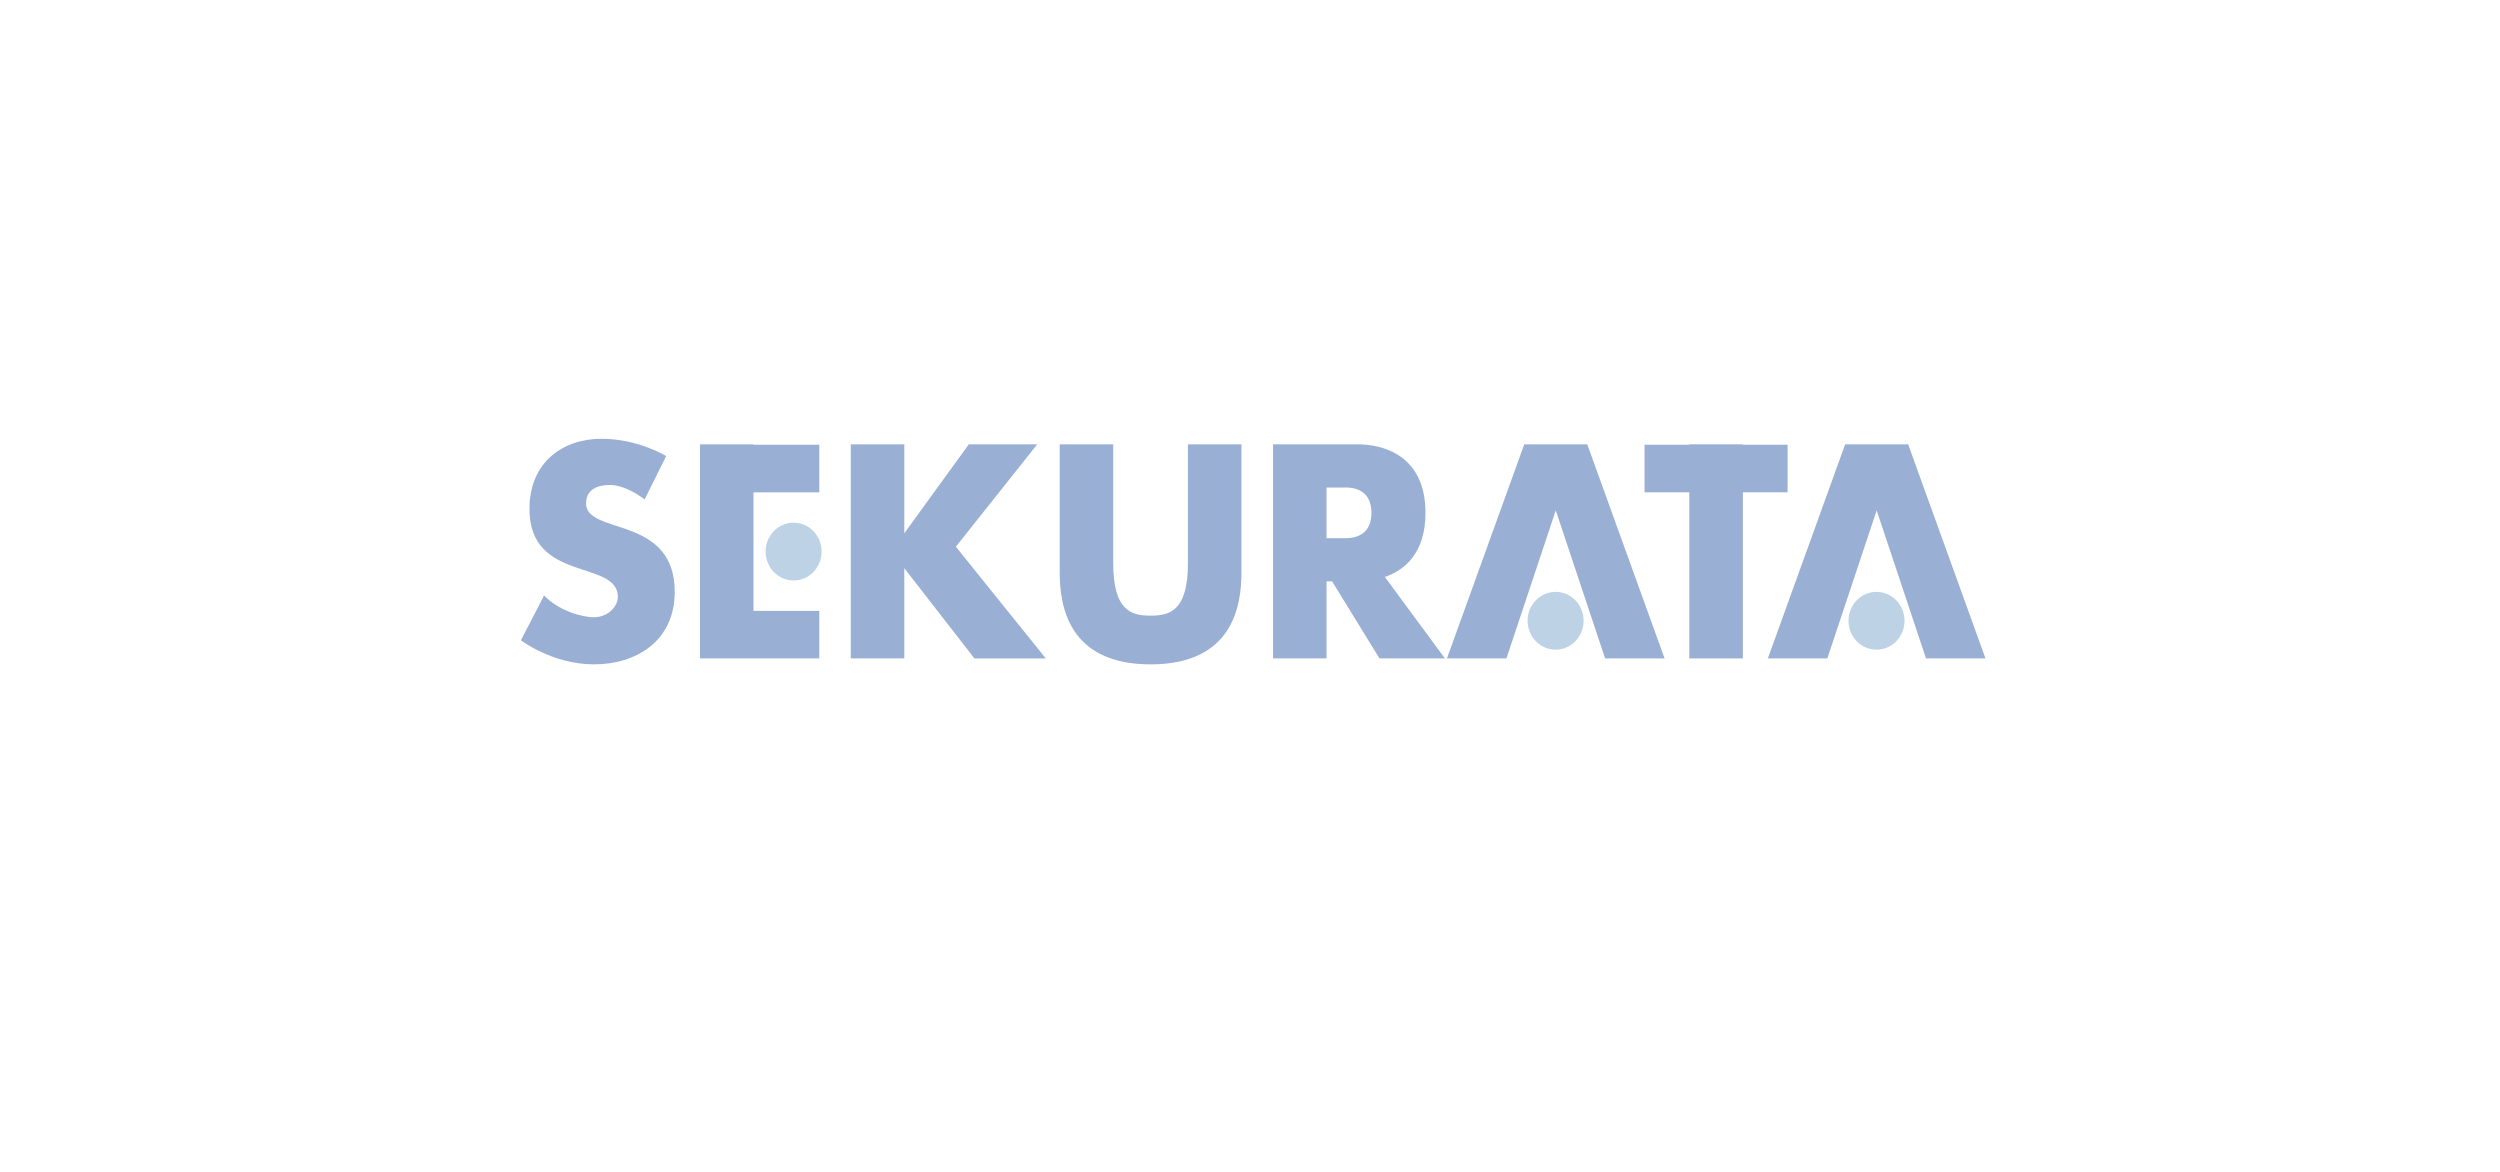 <?xml version="1.0" encoding="UTF-8" standalone="no"?>
<svg xmlns:dc="http://purl.org/dc/elements/1.1/" xmlns:cc="http://creativecommons.org/ns#" xmlns:rdf="http://www.w3.org/1999/02/22-rdf-syntax-ns#" xmlns:svg="http://www.w3.org/2000/svg" xmlns="http://www.w3.org/2000/svg" id="svg657156" viewBox="0 0 1024 480" height="480px" width="1024px" version="1.1"><link xmlns="" type="text/css" rel="stylesheet" id="dark-mode-custom-link"/><link xmlns="" type="text/css" rel="stylesheet" id="dark-mode-general-link"/><style xmlns="" lang="en" type="text/css" id="dark-mode-custom-style"/><style xmlns="" lang="en" type="text/css" id="dark-mode-native-style"/><style xmlns="" lang="en" type="text/css" id="dark-mode-native-sheet"/>
  <defs id="defs657160"/>
  <style id="style657153">
    #title &gt; path {
        fill: #9aafd4;
    }
    .c1{
    fill: #9aafd4;
    }
    .c2{
    fill: #a4bdd8;
    }
    .c3{
    fill: #bdd2e5;
    }
    </style>
  <g id="title" style="font-style:normal;font-weight:normal;font-size:126.5px;line-height:1;font-family:'Brandmark Sans 14 Color';font-variant-ligatures:none;text-align:left;dominant-baseline:middle;text-anchor:middle" aria-label="SEKURATA">
    
    
    
    
    
    
    
    
  <g id="path657164"> <path class="c1" d="M117.756,106.427c0,11.548-9.084,16.913-18.801,16.913s-17.062-5.616-17.062-5.616 l5.409-10.439c3.29,3.441,8.656,5.071,11.654,5.071c3,0,5.537-2.319,5.537-4.74 c0-8.788-20.604-3.237-20.604-20.481c0-11.053,7.916-16.385,16.805-16.385 c8.568,0,15.066,4.03,15.066,4.03l-5.021,10.109c0,0-4.201-3.37-8.113-3.37 c-2.918,0-5.537,1.083-5.537,4.294C97.088,93.279,117.755,88.475,117.756,106.427z" transform="translate(213.357 179.723) scale(1.757) translate(-81.892 -70.751)"/> </g> <g id="path657166"> <path class="c1" d="M98.834,110.863h15.337v11.091H86.356V72.045h12.477v0.094h15.337v11.091h-15.337 V110.863z" transform="translate(286.711 182) scale(1.757) translate(-86.356 -72.045)"/> <path class="c3" d="M101.651,97.042c0-3.722,2.924-6.739,6.53-6.739c3.606,0,6.53,3.017,6.53,6.739 s-2.924,6.739-6.53,6.739C104.574,103.781,101.651,100.764,101.651,97.042z" transform="translate(286.711 182) scale(1.757) translate(-86.356 -72.045)"/> </g> <g id="path657168"> <path class="c1" d="M124.762,121.956h-16.636l-12.366-15.915l-3.982-5.12v21.034H79.3V72.045h12.478 v20.748l4.502-6.216l10.535-14.529h15.944L103.8,95.913L124.762,121.956z" transform="translate(348.479 182) scale(1.757) translate(-79.3 -72.045)"/> </g> <g id="path657170"> <path class="c1" d="M121.162,72.045v29.837c0,7.56-1.839,21.459-21.183,21.459 s-21.183-13.899-21.183-21.459V72.045h12.477v27.74c0,11.216,4.354,12.194,8.706,12.194 c4.353,0,8.706-0.979,8.706-12.194V72.045H121.162z" transform="translate(434.062 182) scale(1.757) translate(-78.797 -72.045)"/> </g> <g id="path657172"> <path class="c1" d="M121.82,121.954h-15.25l-11.051-17.969h-1.292v17.969H81.749V72.045h19.808 c5.287,0,15.732,2.178,15.732,15.971c0,9.302-4.751,13.318-9.467,14.948L121.82,121.954z M104.699,88.016c0-4.562-2.994-5.908-6.005-5.908h-4.468v11.816h4.468 C101.705,93.924,104.699,92.578,104.699,88.016z" transform="translate(521.428 182) scale(1.757) translate(-81.749 -72.045)"/> </g> <g id="path657174"> <path class="c1" d="M125.355,121.954h-13.864L99.988,87.443L88.484,121.954H74.621l18.022-49.91h14.689 L125.355,121.954z" transform="translate(592.671 182) scale(1.757) translate(-74.621 -72.045)"/> <path class="c3" d="M93.421,113.178c0-3.722,2.923-6.739,6.53-6.739s6.53,3.017,6.53,6.739 s-2.923,6.739-6.53,6.739S93.421,116.9,93.421,113.178z" transform="translate(592.671 182) scale(1.757) translate(-74.621 -72.045)"/> </g> <g id="path657176"> <path class="c1" d="M116.647,72.138v11.091h-10.437v38.725H93.734V83.23H83.296V72.138h10.438v-0.094 h12.477v0.094H116.647z" transform="translate(673.602 182) scale(1.757) translate(-83.296 -72.045)"/> </g> <g id="path657178"> <path class="c1" d="M125.355,121.954h-13.864L99.988,87.443L88.484,121.954H74.621l18.022-49.91h14.689 L125.355,121.954z" transform="translate(724.113 182) scale(1.757) translate(-74.621 -72.045)"/> <path class="c3" d="M93.421,113.178c0-3.722,2.923-6.739,6.53-6.739s6.53,3.017,6.53,6.739 s-2.923,6.739-6.53,6.739S93.421,116.9,93.421,113.178z" transform="translate(724.113 182) scale(1.757) translate(-74.621 -72.045)"/> </g> </g>
</svg>